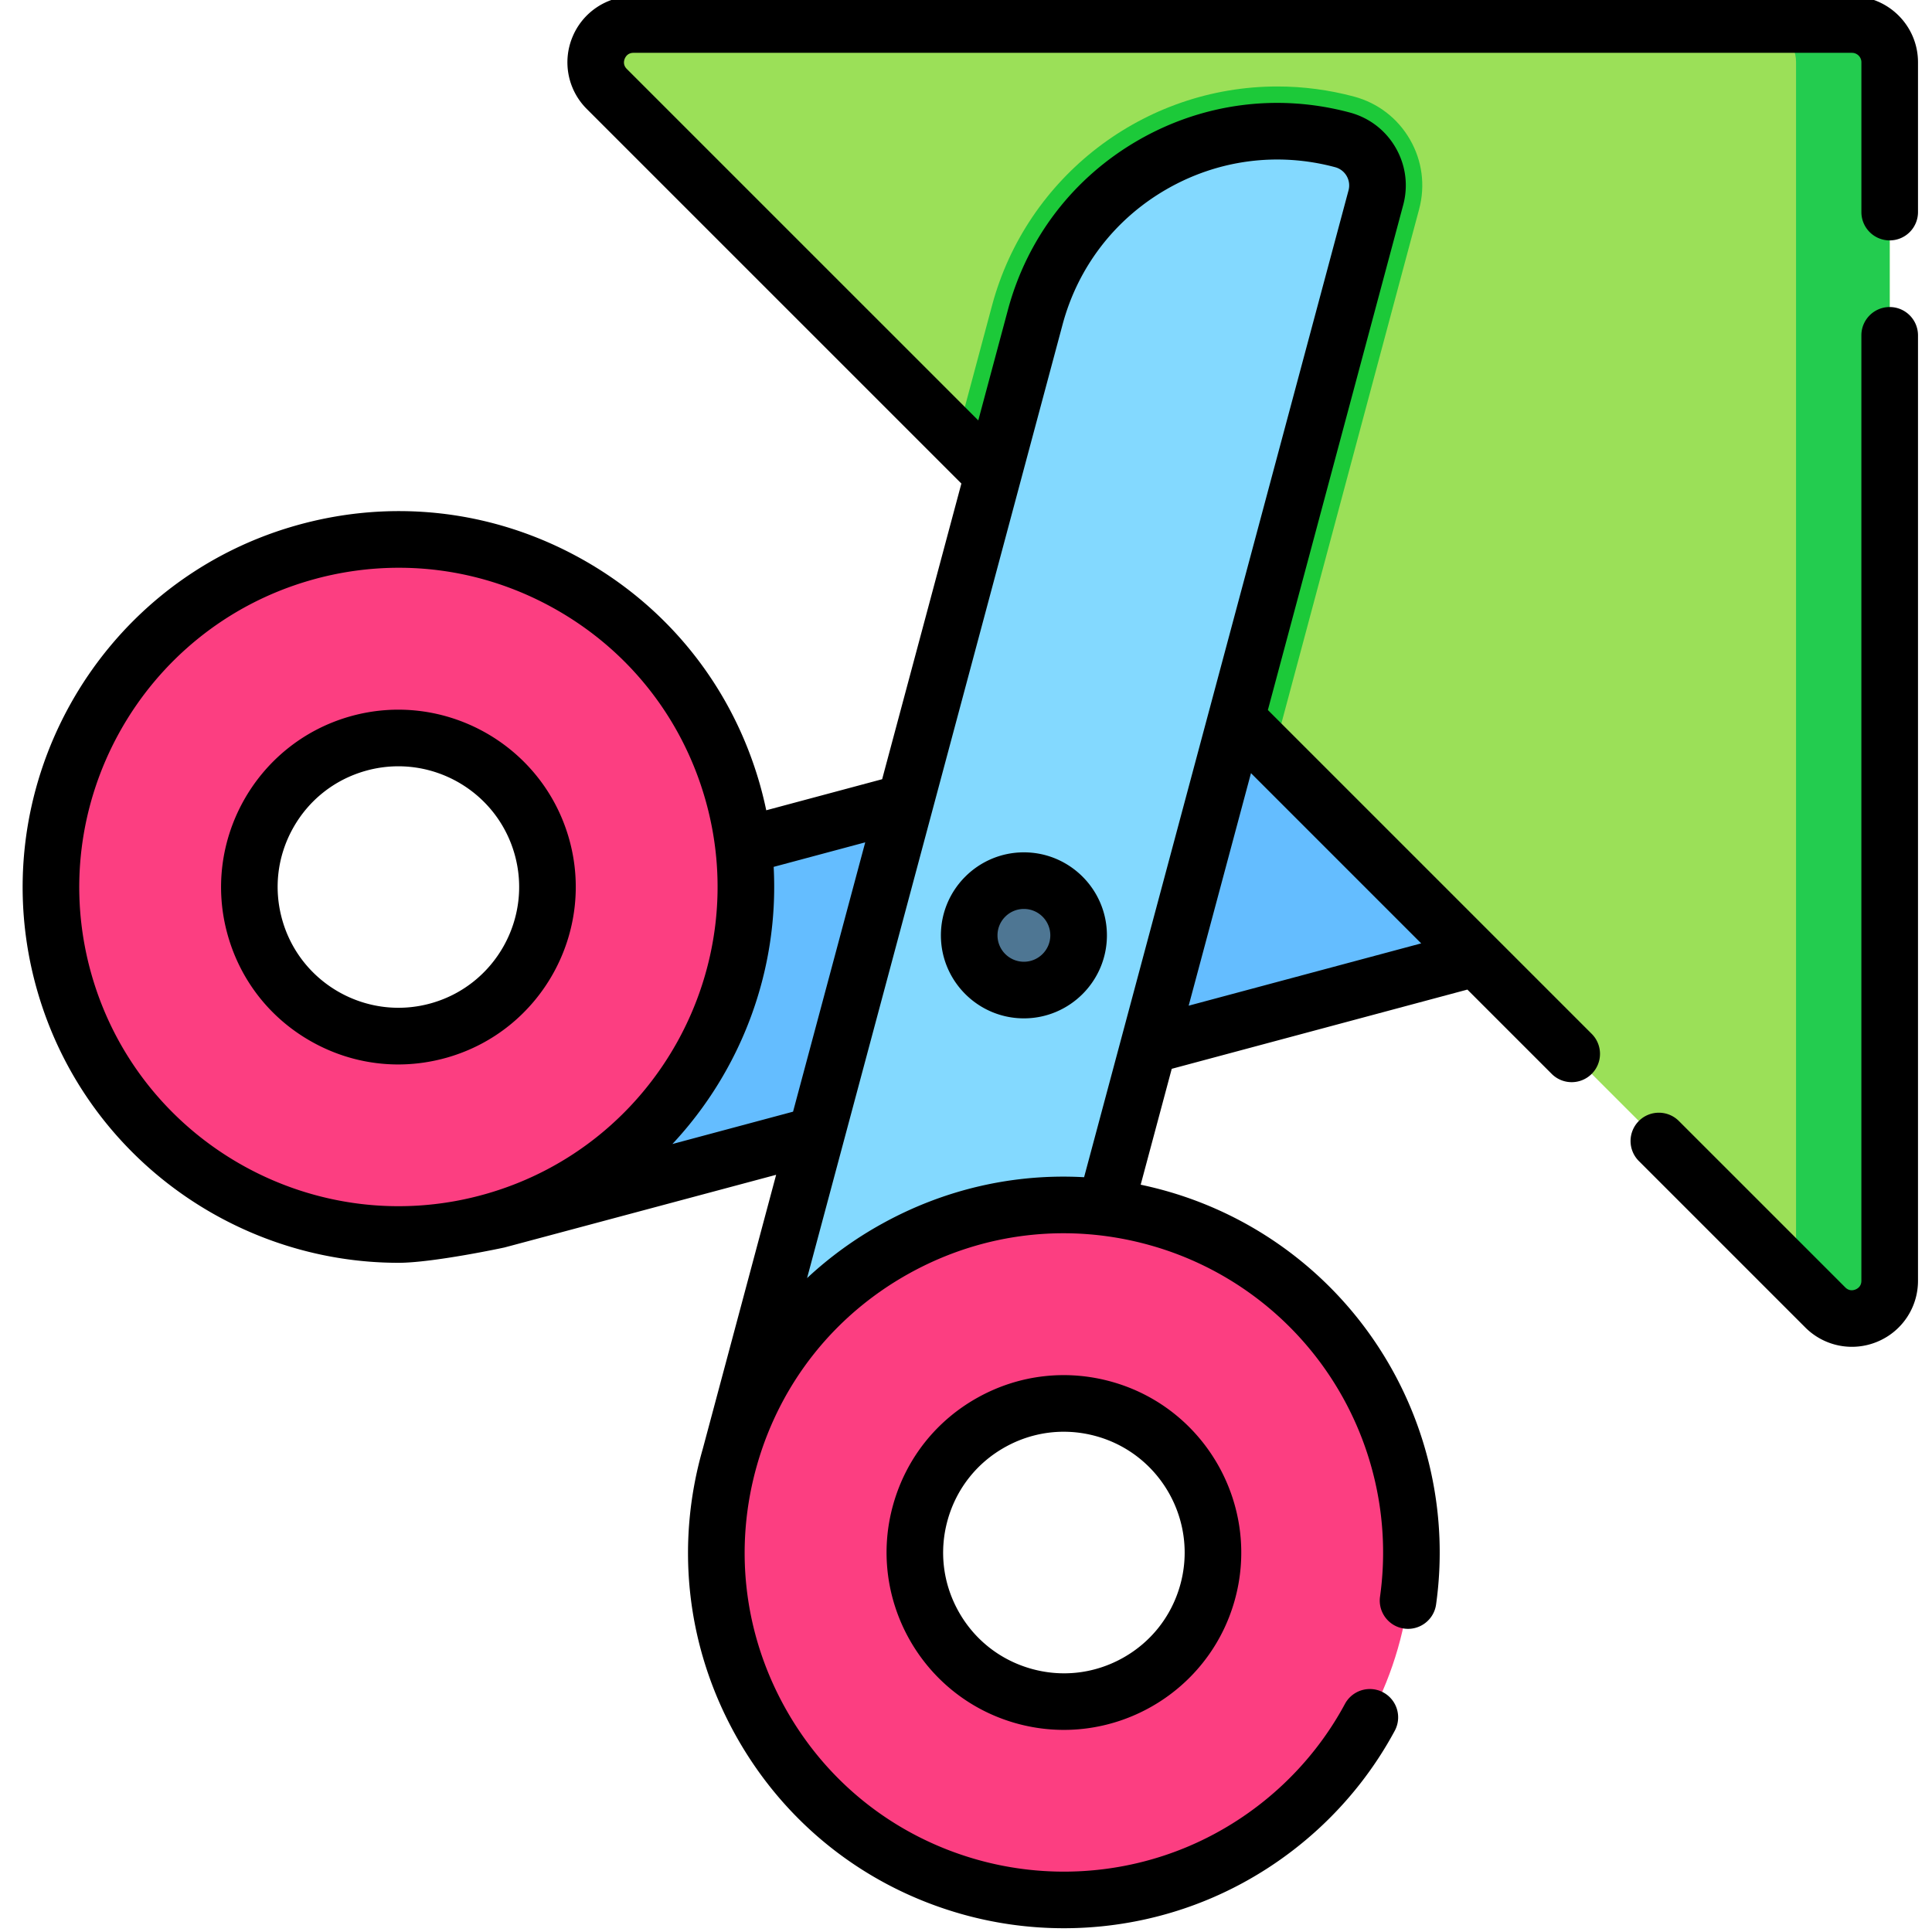 <svg height="511pt" viewBox="-5 1 511 511.999" width="511pt" xmlns="http://www.w3.org/2000/svg"><path d="M126.793 324.238c-11.29-42.14 13.719-85.457 55.86-96.75l276.488-74.082c6.671-1.789 13.53 2.172 15.32 8.844 9.504 35.469-11.547 71.926-47.016 81.43zm0 0" fill="#64bdff"/><path d="M188.574 210.613c-14.054-48.867-65.074-77.086-113.949-63.027-48.863 14.059-77.086 65.074-63.027 113.941 14.058 48.875 65.074 77.082 113.937 63.028 48.875-14.063 77.102-65.07 63.04-113.942zM62.137 246.988c-6.032-20.965 6.058-42.847 27.02-48.879 20.964-6.027 42.85 6.078 48.882 27.04C144.07 246.108 131.961 268 111 274.03s-42.836-6.082-48.863-27.043zm0 0" fill="#fc3e81"/><path d="M495.285 17.5v322.914c0 8.906-10.77 13.371-17.07 7.07L331.832 201.105l-83.879-83.882-92.648-92.649c-6.301-6.3-1.84-17.074 7.07-17.074h322.91c5.524 0 10 4.477 10 10zm0 0" fill="#9be058"/><path d="M495.285 17.5v322.914c0 8.91-10.77 13.371-17.07 7.07l-7.742-7.738V17.5c0-5.52-4.47-10-10-10h24.812c5.52 0 10 4.48 10 10zm0 0" fill="#23cc4f"/><path d="M370.582 56.453l-38.75 144.652-83.879-83.882 9.434-35.215c9.16-34.207 40.27-58.09 75.633-58.09 6.835 0 13.667.898 20.324 2.68 6.289 1.691 11.55 5.726 14.804 11.363 3.254 5.637 4.114 12.203 2.434 18.492zm0 0" fill="#1cc939"/><path d="M188.285 385.727c42.14 11.293 85.457-13.715 96.746-55.856l74.086-276.488c1.79-6.672-2.172-13.531-8.844-15.32-35.468-9.504-71.925 11.546-81.43 47.011zm0 0" fill="#83d9ff"/><path d="M187.969 386.988c-14.055 48.864 14.152 99.875 63.027 113.938 48.863 14.054 99.883-14.164 113.938-63.028 14.062-48.875-14.16-99.894-63.024-113.953-48.875-14.058-99.879 14.164-113.941 63.043zm50.523 14.535c6.031-20.96 27.918-33.07 48.88-27.039 20.964 6.032 33.07 27.918 27.038 48.883-6.027 20.961-27.914 33.051-48.875 27.02-20.96-6.032-33.074-27.903-27.043-48.864zm0 0" fill="#fc3e81"/><path d="M280.344 248.875c0 8.008-6.492 14.5-14.5 14.5-8.004 0-14.496-6.492-14.496-14.5 0-8.004 6.492-14.496 14.496-14.496 8.008 0 14.5 6.492 14.5 14.496zm0 0" fill="#4e7693"/><path d="M145.25 223.078c-7.164-24.902-33.254-39.332-58.156-32.172-24.903 7.168-39.336 33.258-32.172 58.16 3.469 12.063 11.43 22.055 22.418 28.13 7.058 3.906 14.828 5.894 22.68 5.894 4.363 0 8.75-.613 13.058-1.852 24.906-7.164 39.336-33.258 32.172-58.16zm-36.32 43.742c-16.95 4.88-34.715-4.945-39.59-21.902-2.363-8.211-1.387-16.856 2.75-24.332 4.137-7.48 10.937-12.899 19.148-15.262a31.905 31.905 0 0 1 8.836-1.25c13.903 0 26.73 9.145 30.758 23.153 4.879 16.953-4.945 34.714-21.902 39.593zm0 0"/><path d="M485.285 0H162.38a17.444 17.444 0 0 0-16.168 10.805 17.451 17.451 0 0 0 3.793 19.074l99.27 99.266-20.997 78.355-30.715 8.23a101.528 101.528 0 0 0-1.78-7.187c-7.356-25.563-24.223-46.73-47.497-59.606-23.273-12.875-50.168-15.914-75.73-8.562-52.766 15.184-83.344 70.46-68.164 123.227 12.546 43.605 52.468 72.054 95.734 72.054 9.09 0 27.883-4.008 28.078-4.066.176-.035 71.98-19.254 71.98-19.254s-19.386 72.43-19.425 72.57c-7.356 25.563-4.313 52.457 8.562 75.73 12.875 23.274 34.04 40.141 59.602 47.493A99.56 99.56 0 0 0 276.437 512c13.383 0 26.739-2.687 39.153-8.004 20.7-8.863 37.937-24.61 48.539-44.336a7.499 7.499 0 1 0-13.21-7.102c-9.005 16.747-23.646 30.118-41.235 37.649-17.832 7.637-37.934 8.883-56.614 3.508-21.71-6.246-39.687-20.57-50.625-40.34-10.933-19.77-13.515-42.61-7.27-64.32 6.247-21.711 20.571-39.688 40.34-50.621 19.766-10.938 42.61-13.52 64.32-7.274a84.482 84.482 0 0 1 47.731 35.504c10.973 17.066 15.465 37.469 12.657 57.45-.578 4.1 2.277 7.898 6.379 8.472 4.097.574 7.894-2.277 8.472-6.379 3.313-23.539-1.972-47.566-14.89-67.656a99.488 99.488 0 0 0-56.204-41.809 101.58 101.58 0 0 0-7.187-1.785l8.23-30.71 78.352-20.997 22.34 22.34a7.473 7.473 0 0 0 5.305 2.195 7.502 7.502 0 0 0 5.3-12.805l-85.82-85.82 35.863-133.836c1.383-5.16.672-10.554-2-15.183s-6.988-7.938-12.148-9.32c-19.09-5.114-39.028-2.489-56.145 7.39-17.113 9.883-29.355 25.836-34.468 44.926l-7.848 29.277-93.145-93.144c-1.027-1.024-.78-2.145-.543-2.723.243-.578.86-1.547 2.313-1.547h322.91c1.375 0 2.5 1.121 2.5 2.5v39.707c0 4.145 3.356 7.5 7.5 7.5a7.5 7.5 0 0 0 7.5-7.5V17.5c0-9.648-7.852-17.5-17.504-17.5zM18.81 259.453c-12.895-44.816 13.078-91.765 57.894-104.66a84.948 84.948 0 0 1 23.504-3.332c14.129 0 28.11 3.574 40.816 10.605 19.766 10.934 34.094 28.914 40.34 50.621 12.89 44.817-13.082 91.77-57.898 104.66-44.813 12.9-91.762-13.077-104.656-57.894zm153.882 44.723c18.25-19.524 28.313-46.012 26.836-73.446l24.266-6.5-19.125 71.375zm198.438-53.172l-61.621 16.512 16.512-61.625zM303.574 51.199c13.645-7.875 29.54-9.969 44.758-5.89a4.996 4.996 0 0 1 3.043 2.332 4.99 4.99 0 0 1 .5 3.8l-36.93 137.817c-.004.008-.004.015-.007.023l-33.141 123.692c-18.492-1.032-36.942 3.144-53.543 12.332a99.942 99.942 0 0 0-19.871 14.402L276.09 87.016c4.078-15.22 13.84-27.938 27.484-35.817zm0 0"/><path d="M495.285 82.367c-4.14 0-7.5 3.36-7.5 7.504v250.54c0 1.452-.965 2.07-1.543 2.308-.574.238-1.695.488-2.722-.543l-44.102-44.102c-2.93-2.926-7.68-2.926-10.606 0a7.502 7.502 0 0 0 0 10.61l44.102 44.101a17.452 17.452 0 0 0 19.07 3.793 17.448 17.448 0 0 0 10.805-16.168V89.871a7.504 7.504 0 0 0-7.504-7.504zm0 0M253.703 371.313c-10.984 6.078-18.945 16.066-22.418 28.132-7.164 24.903 7.27 50.993 32.172 58.157a46.94 46.94 0 0 0 12.977 1.836c20.418 0 39.261-13.43 45.18-34.008 7.163-24.903-7.266-50.993-32.169-58.157-12.066-3.468-24.757-2.035-35.742 4.04zm53.496 49.972c-2.363 8.211-7.781 15.012-15.262 19.149-7.476 4.136-16.117 5.117-24.332 2.75-8.214-2.364-15.015-7.782-19.152-15.262-4.137-7.477-5.113-16.117-2.75-24.332 2.363-8.211 7.781-15.016 15.262-19.149 4.805-2.66 10.094-4.015 15.441-4.015 2.969 0 5.957.418 8.89 1.261 16.954 4.88 26.782 22.641 21.903 39.598zm0 0M265.844 270.875c12.133 0 22-9.871 22-22s-9.867-21.996-22-21.996c-12.13 0-21.996 9.867-21.996 21.996s9.867 22 21.996 22zm0-28.996c3.86 0 7 3.14 7 6.996 0 3.86-3.14 6.996-7 6.996-3.856 0-6.996-3.137-6.996-6.996 0-3.855 3.14-6.996 6.996-6.996zm0 0"/></svg>